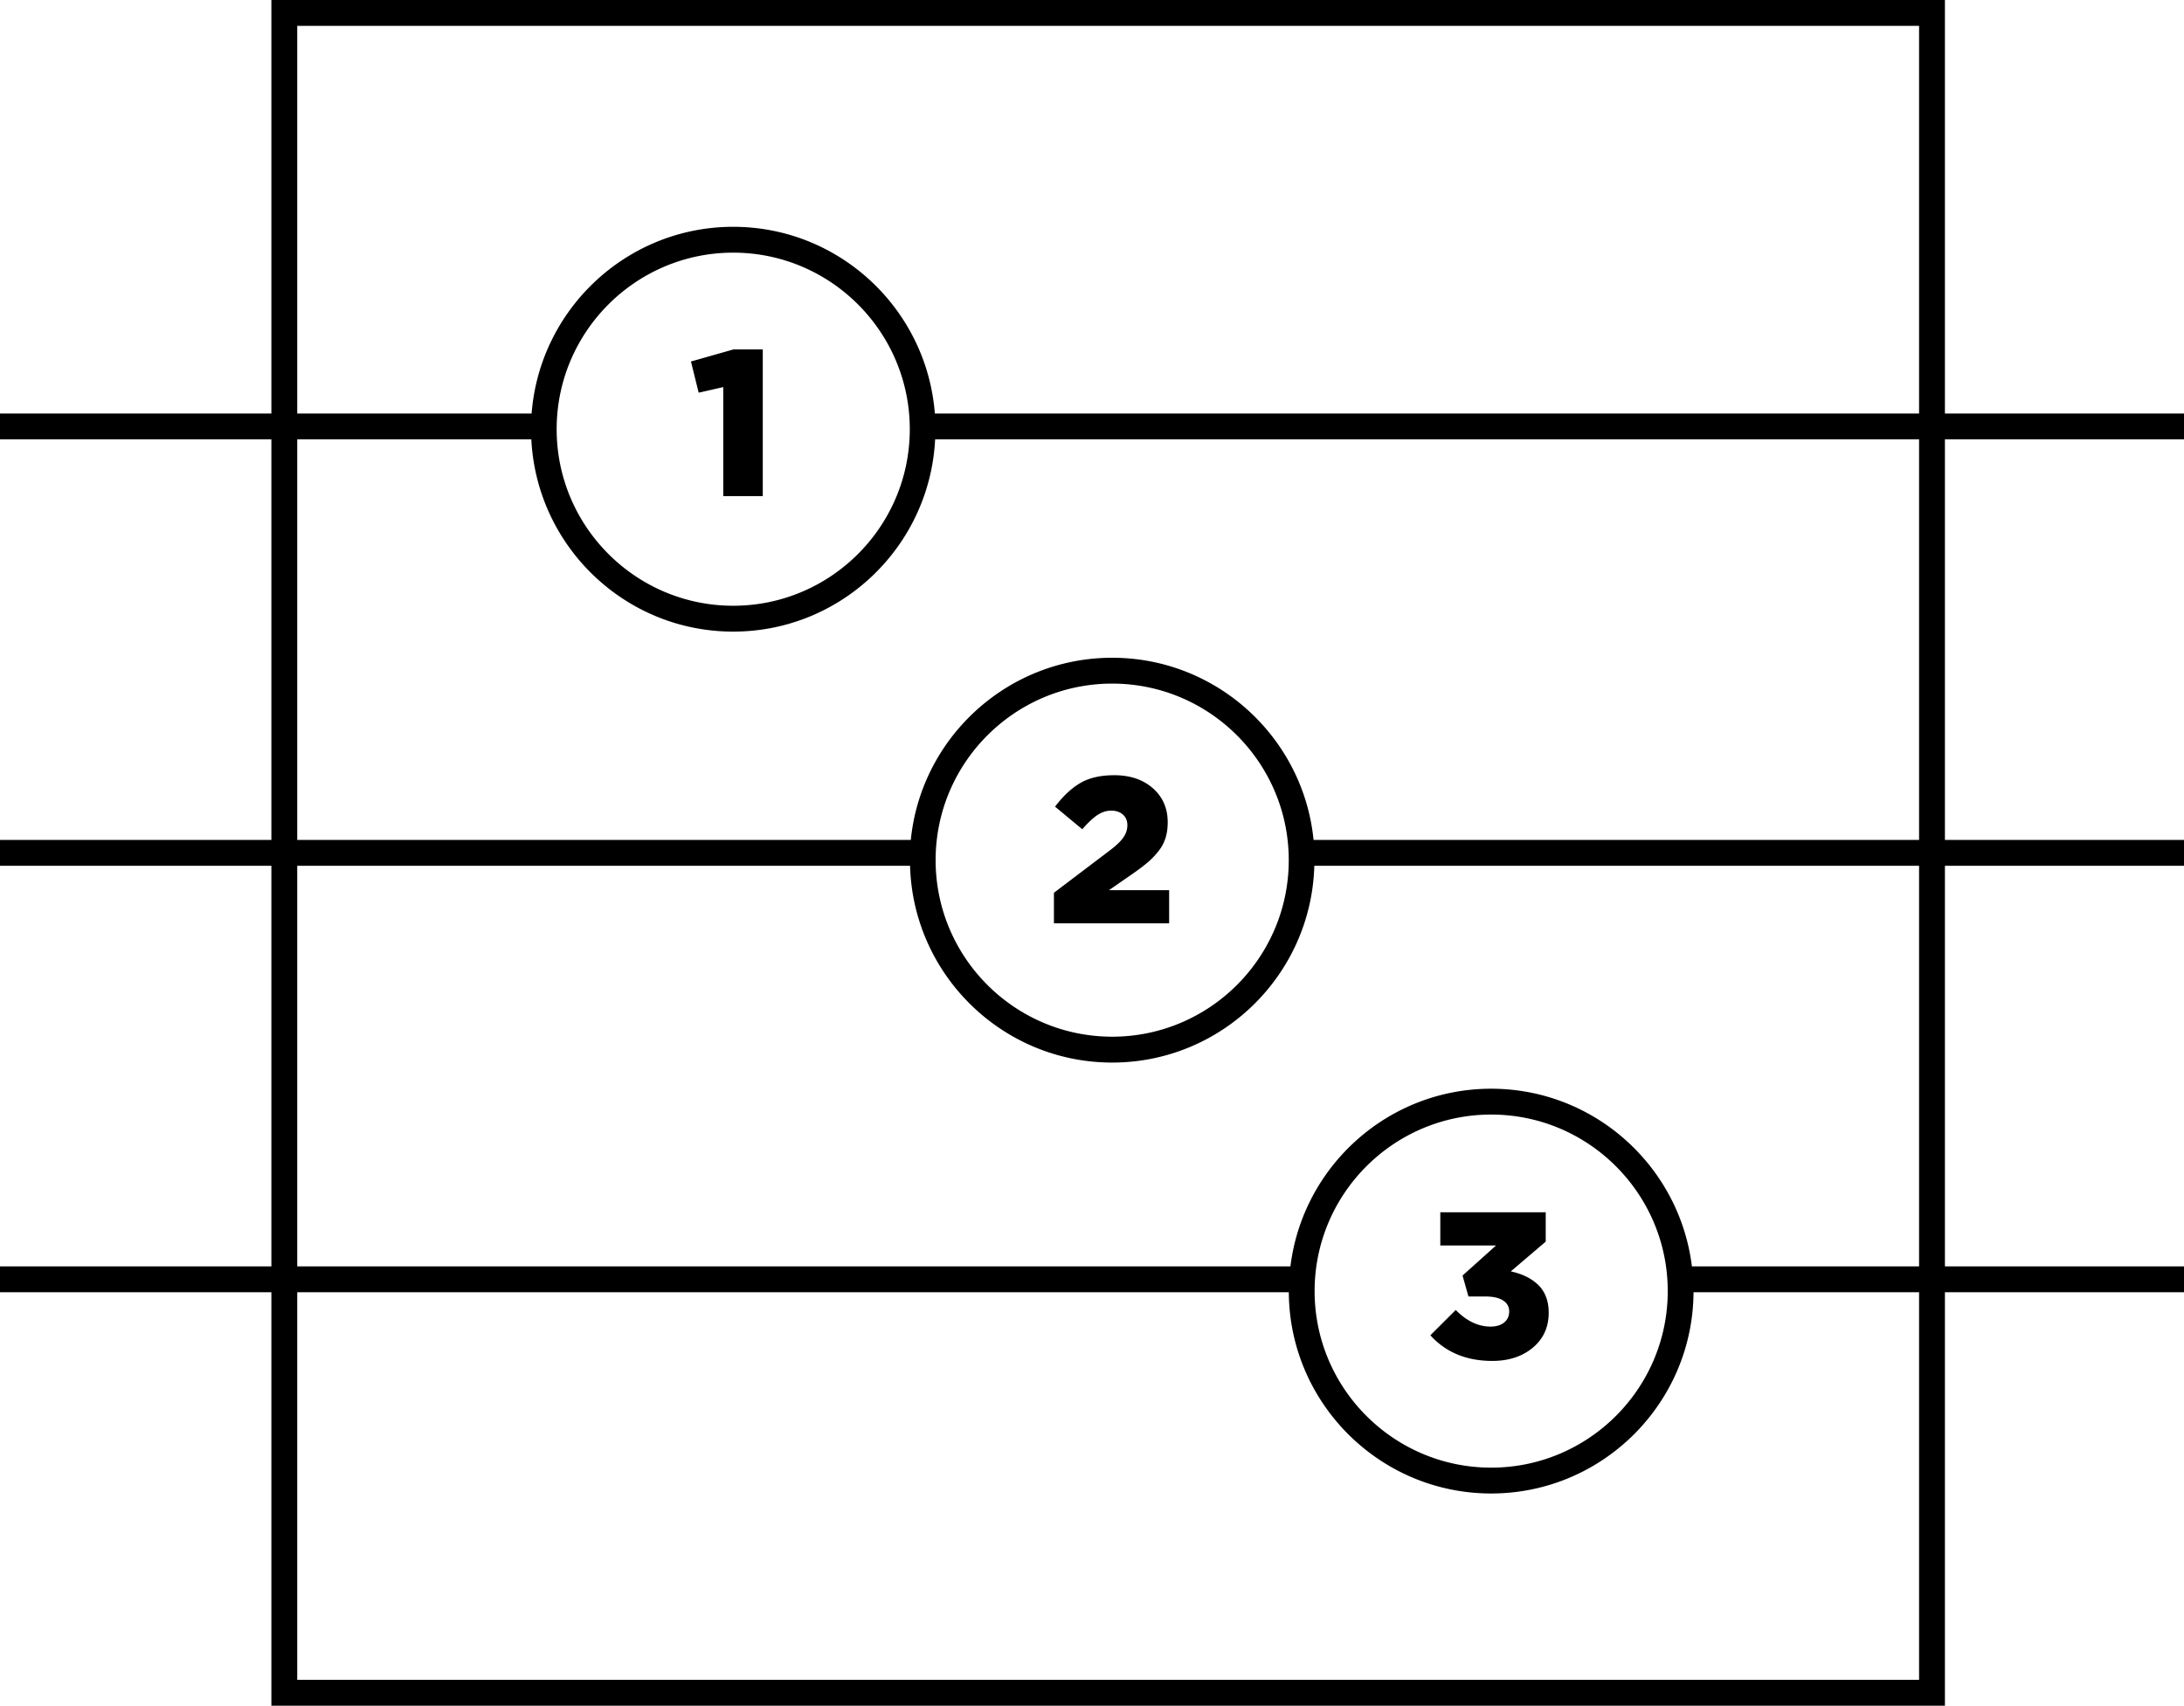 <svg xmlns="http://www.w3.org/2000/svg" preserveAspectRatio="xMidYMid" width="169" height="132" viewBox="0 0 169 132"><path d="M169 98.001v2h-18.5v32H21v-32H0v-2h21V67H0v-2h21V33.999H0v-1.998h21v-32h129.5v32H169v1.998h-18.5V65H169v2h-18.5v31.001H169zm-20.5-96H23v30h18.137c.624-8.07 7.375-14.449 15.6-14.449 8.227 0 14.978 6.379 15.602 14.449H148.5v-30zM43.075 33.215c0 7.533 6.129 13.662 13.662 13.662 7.534 0 13.663-6.129 13.663-13.662 0-7.533-6.129-13.663-13.663-13.663-7.533 0-13.662 6.13-13.662 13.663zm105.425.784H72.361c-.413 8.271-7.252 14.879-15.624 14.879-8.371 0-15.209-6.608-15.622-14.879H23V65h47.479c.788-7.904 7.475-14.098 15.584-14.098 8.107 0 14.794 6.194 15.582 14.098H148.5V33.999zM72.399 66.566c0 7.533 6.129 13.661 13.664 13.661 7.533 0 13.662-6.128 13.662-13.661 0-7.535-6.129-13.664-13.662-13.664-7.535 0-13.664 6.129-13.664 13.664zM148.5 67h-46.797c-.233 8.435-7.151 15.229-15.64 15.229-8.491 0-15.409-6.794-15.642-15.229H23v31.001h76.855c.949-7.735 7.546-13.748 15.533-13.748 7.987 0 14.584 6.013 15.533 13.748H148.5V67zm-46.774 32.916c0 7.533 6.128 13.661 13.662 13.661 7.534 0 13.663-6.128 13.663-13.661 0-7.534-6.129-13.663-13.663-13.663-7.534 0-13.662 6.129-13.662 13.663zm46.774.085h-17.454c-.046 8.596-7.05 15.576-15.658 15.576-8.607 0-15.612-6.98-15.658-15.576H23v29.998h125.5v-29.998zm-33.165 2.66c.446 0 .799-.105 1.058-.317.259-.212.389-.497.389-.859 0-.361-.159-.643-.475-.847-.318-.203-.77-.306-1.357-.306h-1.32l-.456-1.622 2.594-2.328h-4.316v-2.566h8.158v2.27l-2.702 2.303c.427.093.809.22 1.146.38.337.159.644.365.921.615.276.251.49.561.639.934.151.372.226.79.226 1.261 0 1.128-.409 2.031-1.229 2.714-.819.685-1.864 1.025-3.134 1.025-1.997 0-3.595-.661-4.795-1.984l1.964-1.958c.844.857 1.741 1.285 2.689 1.285zM86.91 64.834c.219-.307.327-.629.327-.966 0-.349-.113-.624-.342-.829-.227-.201-.53-.306-.908-.306-.366 0-.718.112-1.052.331-.336.217-.732.586-1.188 1.109l-2.106-1.749c.644-.846 1.308-1.46 1.992-1.85.684-.389 1.548-.582 2.591-.582 1.227 0 2.223.336 2.988 1.01.765.676 1.146 1.552 1.146 2.631 0 .438-.053.834-.161 1.19a3.07 3.07 0 0 1-.518 1 6.027 6.027 0 0 1-.798.853c-.294.257-.671.548-1.132.87l-1.935 1.343h4.655v2.565h-8.915v-2.365l4.231-3.206c.531-.394.906-.745 1.125-1.049zM59.024 27.039v11.353h-3.057v-8.436l-1.903.433-.597-2.414 3.298-.936h2.259z" class="cls-1"/></svg>